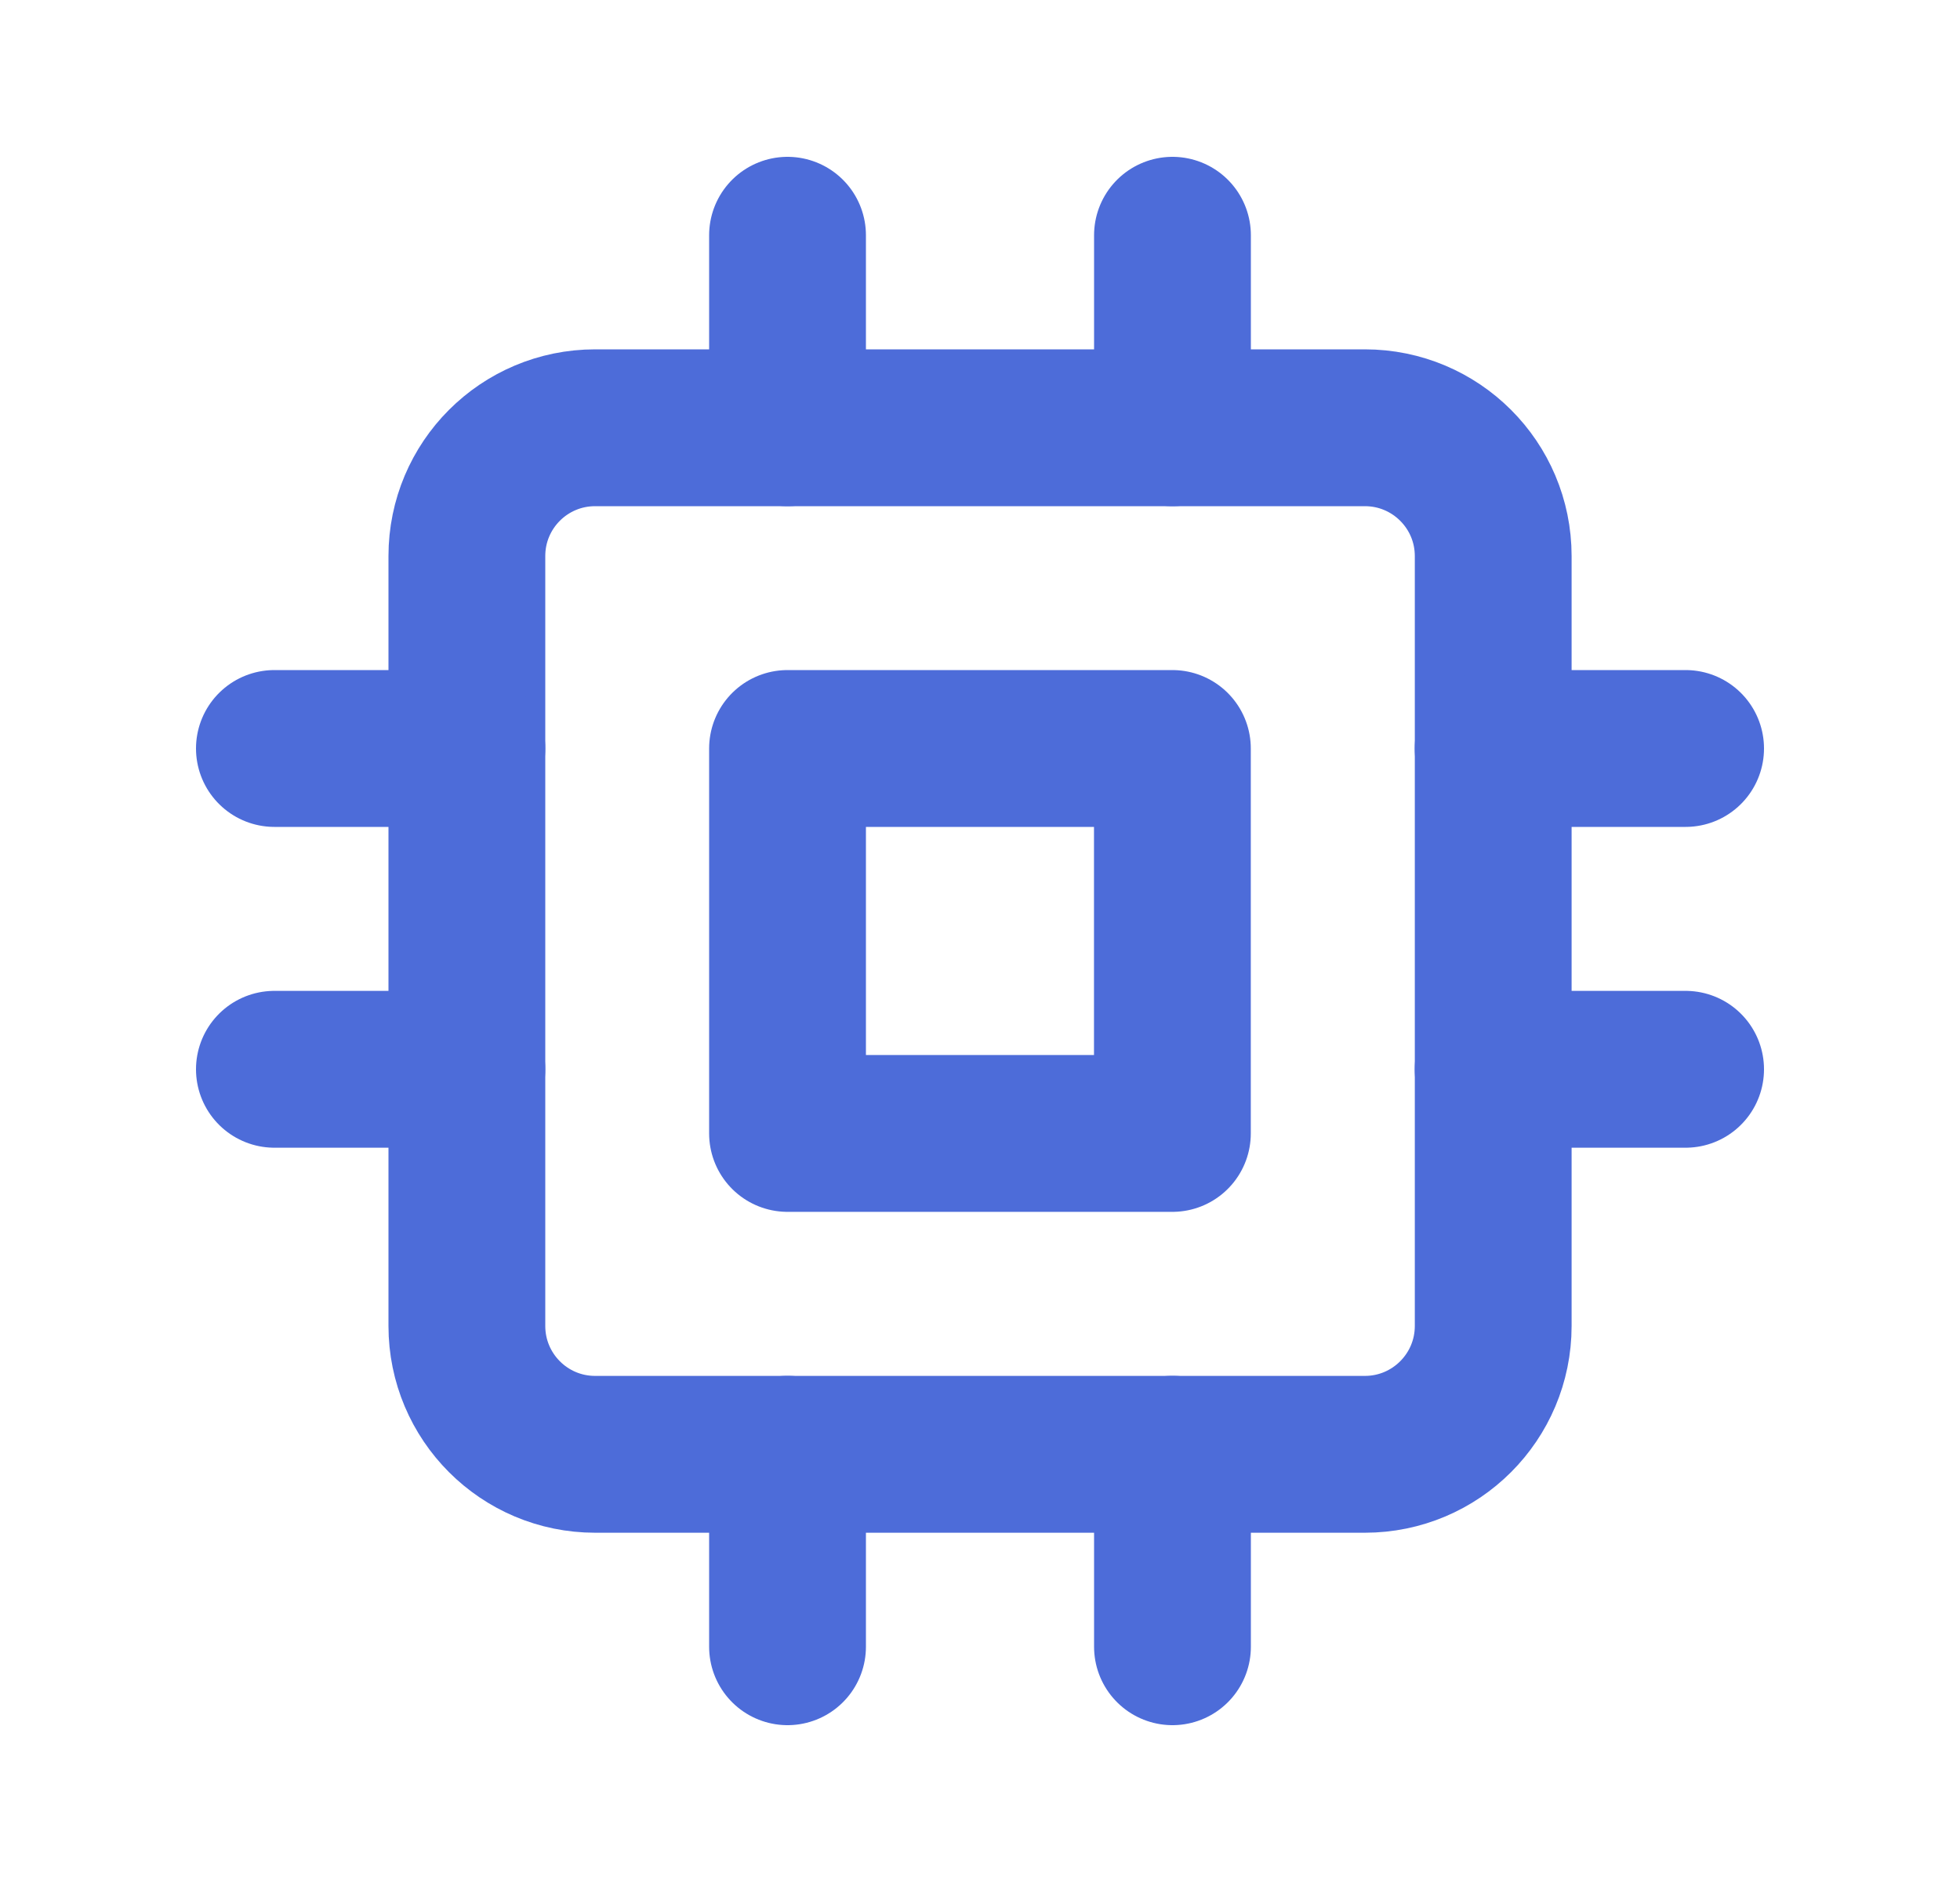 <svg width="25" height="24" viewBox="0 0 25 24" fill="none" xmlns="http://www.w3.org/2000/svg">
<path d="M17.409 5.455H7.591C6.687 5.455 5.955 6.187 5.955 7.091V16.909C5.955 17.813 6.687 18.546 7.591 18.546H17.409C18.313 18.546 19.046 17.813 19.046 16.909V7.091C19.046 6.187 18.313 5.455 17.409 5.455Z" stroke="#4D6CD9" stroke-width="2" stroke-linecap="round" stroke-linejoin="round"/>
<path d="M14.954 9.545H10.045V14.454H14.954V9.545Z" stroke="#4D6CD9" stroke-width="2" stroke-linecap="round" stroke-linejoin="round"/>
<path d="M10.045 3V5.455" stroke="#4D6CD9" stroke-width="2" stroke-linecap="round" stroke-linejoin="round"/>
<path d="M14.955 3V5.455" stroke="#4D6CD9" stroke-width="2" stroke-linecap="round" stroke-linejoin="round"/>
<path d="M10.045 18.545V21" stroke="#4D6CD9" stroke-width="2" stroke-linecap="round" stroke-linejoin="round"/>
<path d="M14.955 18.545V21" stroke="#4D6CD9" stroke-width="2" stroke-linecap="round" stroke-linejoin="round"/>
<path d="M19.045 9.545H21.5" stroke="#4D6CD9" stroke-width="2" stroke-linecap="round" stroke-linejoin="round"/>
<path d="M19.045 13.636H21.5" stroke="#4D6CD9" stroke-width="2" stroke-linecap="round" stroke-linejoin="round"/>
<path d="M3.5 9.545H5.955" stroke="#4D6CD9" stroke-width="2" stroke-linecap="round" stroke-linejoin="round"/>
<path d="M3.5 13.636H5.955" stroke="#4D6CD9" stroke-width="2" stroke-linecap="round" stroke-linejoin="round"/>
</svg>
